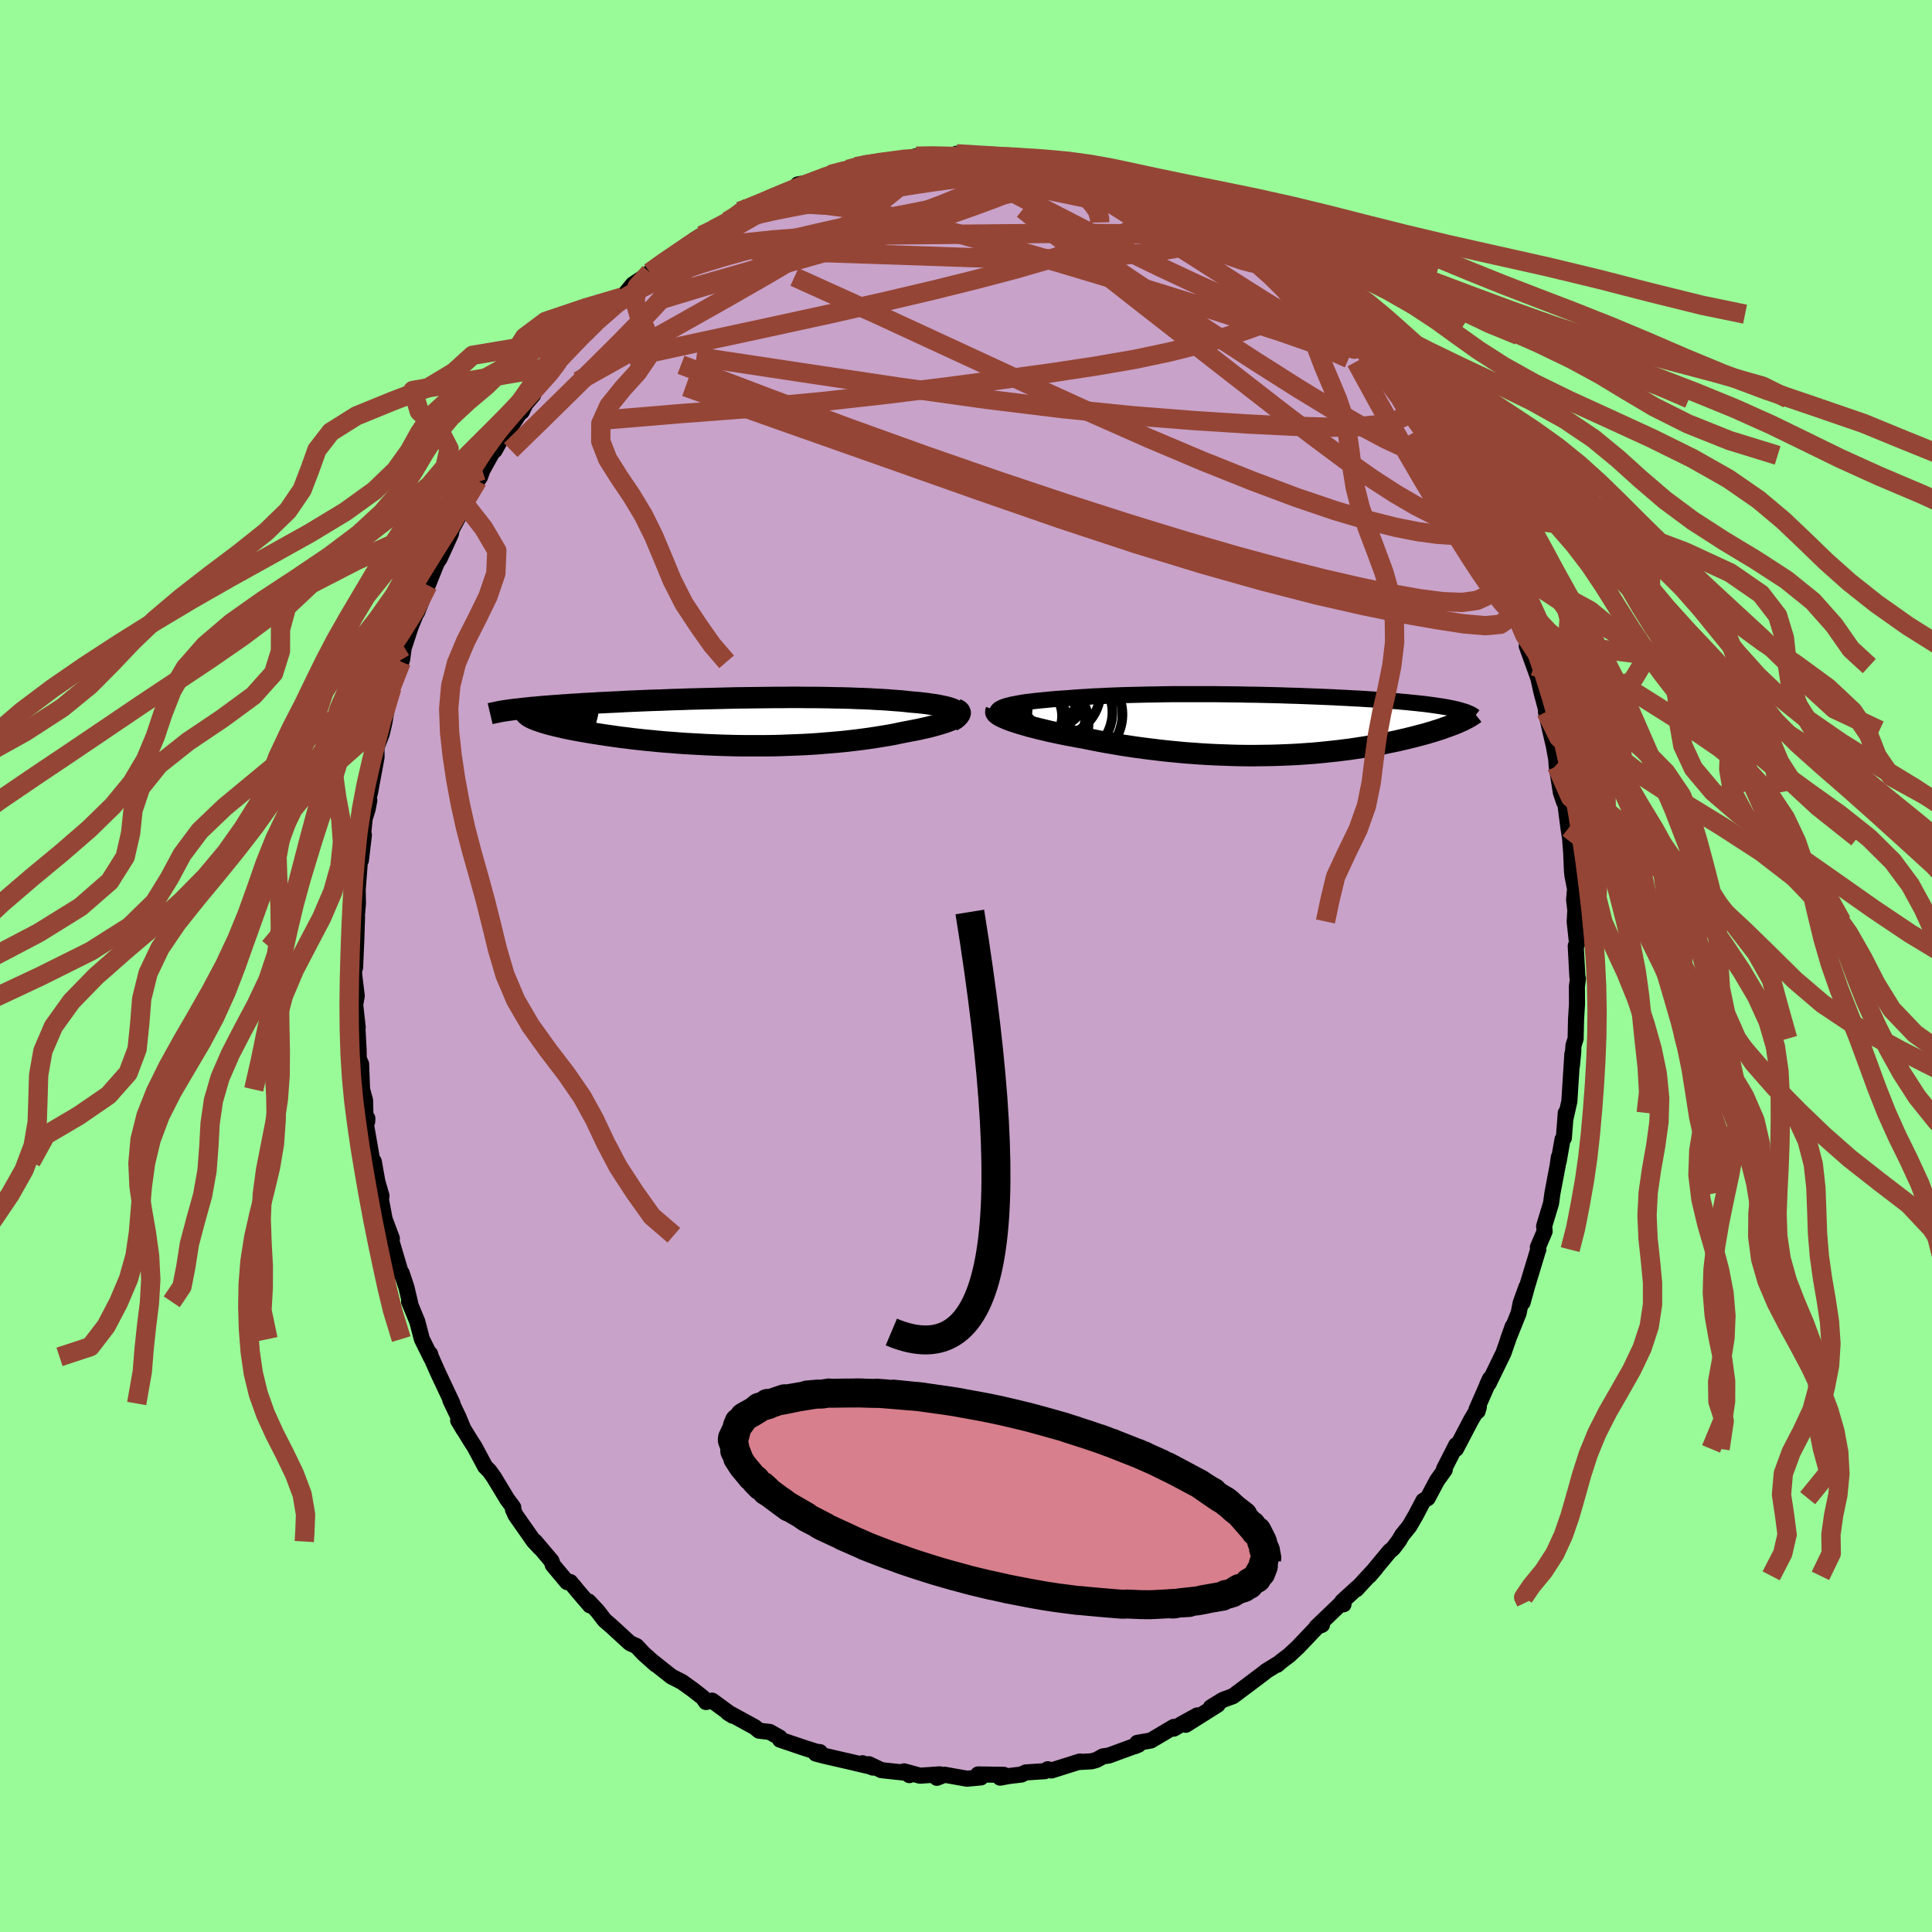 <svg xmlns="http://www.w3.org/2000/svg" width="500" height="500" viewBox="-100 -100 200 200"><defs><clipPath id="c"><path d="m22.85-1.11-.14-.09-.17-.08-.2-.08-.23-.08-.25-.07-.28-.07-.31-.06-.33-.07-.35-.06-.38-.05-.39-.06-.42-.05-.44-.05-.46-.04-.47-.04-.53-.06-.54-.05-.57-.04-.6-.05-.61-.04-.64-.03-.66-.04-.67-.03-.69-.02-.71-.03-.73-.02-.74-.01-.75-.02-.77-.01-.77-.01h-.79l-.8-.01h-.8l-.81.01h-.81l-.81.01-.82.01-.82.01-.82.01-.82.01-.82.02-.81.02-.81.02-.81.02-.79.02-.79.02-.79.03-.77.02-.76.03-.75.03-.74.02-.73.03-.71.03-.7.03-.68.03-.67.04-.66.03-.64.03-.62.03-.6.04-.59.03-.57.03-.56.04-.54.03-.52.04-.5.03-.49.04-.48.03-.46.04-.44.03-.43.04-.41.04-.4.03-.39.04-.36.04-.36.04-.33.04-.33.03-.3.04 2.56 1.1.21.07.23.08.25.08.27.08.28.08.3.08.32.08.34.08.36.08.37.09.39.08.4.08.43.08.44.08.45.08.48.08.5.08.51.08.53.08.55.08.56.08.59.08.6.07.61.08.63.07.65.07.66.06.67.07.69.06.7.05.71.06.72.05.73.04.74.04.74.04.75.03.76.03.77.02.76.02.77.01h2.32l.77-.01.77-.02.77-.03.76-.03.76-.03.75-.04.75-.05.73-.06.73-.06.71-.06.71-.07.69-.08.68-.08.67-.09.65-.09.64-.1.62-.1.6-.1.59-.11.56-.12.55-.11.48-.09.47-.09.45-.09.43-.1.42-.09.39-.1.38-.1.35-.1.33-.1.31-.1.29-.1.26-.1.24-.1.21-.1.18-.1"/></clipPath><clipPath id="b"><path d="m-27.62-1.9.24-.08.28-.07.3-.08.34-.06.36-.07.39-.07.42-.06.45-.05.46-.06.49-.05.52-.05.53-.05.55-.05.58-.04.59-.04.65-.05.68-.05.7-.04.73-.05.74-.03.77-.04.78-.03.8-.03.82-.02.83-.02.84-.02.85-.01.86-.02.87-.01h4.38l.88.01.87.01.87.01.86.02.85.01.85.02.84.02.82.02.81.03.8.02.79.03.77.03.76.03.74.03.72.03.7.04.69.03.67.04.65.03.63.04.61.04.59.04.57.04.56.04.53.04.51.04.5.05.47.04.46.05.44.04.43.05.4.04.39.05.38.05.35.05.35.05.32.05.31.05.3.05.28.06.27.05.25.06.23.05.23.06.21.06-.17 1.17-.22.1-.24.1-.24.09-.26.1-.27.1-.29.1-.29.11-.31.1-.32.1-.34.11-.35.1-.36.11-.38.1-.38.1-.41.11-.41.1-.44.11-.44.1-.47.11-.47.1-.5.1-.51.11-.53.1-.54.09-.56.1-.57.09-.59.09-.6.09-.62.08-.64.08-.65.07-.66.07-.68.07-.69.06-.71.05-.72.05-.73.04-.74.03-.75.03-.76.02-.78.01-.78.01h-.79l-.8-.01-.8-.02-.81-.03-.82-.03-.82-.04-.82-.05-.83-.06-.82-.06-.83-.08-.83-.08-.82-.09-.82-.1-.82-.1-.81-.11-.81-.12-.79-.12-.79-.14-.78-.13-.76-.14-.76-.15-.73-.15-.63-.11-.62-.12-.6-.11-.59-.12-.57-.12-.56-.12-.54-.13-.51-.12-.5-.13-.48-.12-.45-.13-.43-.12-.41-.13-.37-.12-.35-.12"/></clipPath><filter id="a"><feTurbulence baseFrequency=".05" numOctaves="3" result="noise" type="noise"/><feDisplacementMap in="SourceGraphic" in2="noise" scale="2"/></filter></defs><rect width="100%" height="100%" x="-100" y="-100" fill="#98FB98"/><path fill="#C8A2C8" stroke="#000" stroke-linejoin="round" stroke-width="1.667" d="m63.29 1.12.06.18-.11.83.01 1.81-.1 1.64-.04 1.94-.22.7-.17 2.13.15-1.57-.1.35-.31 4.88-.38 1.69.01-.49-.2 2.59-.14.16-.4 2.27.02-.43-.12.86-.54 2.84-.15 1.08-.71 2.34.05.55-.7 1.64.05.25-.06.14-1.1 3.63-.47 1.7.39-1.59-.59 1.64-.21 1.05-1.09 2.71.47-1.32-.95 2.74-1.54 3.16-.16.16.31-.66-1.4 3.19.11.18.13-.45-.82 1.39-1.55 2.96.03-.4-1.27 2.49.08.07-.79 1.1-.98 1.84-.44.26-.8 1.52-.65 1.12-.75.93-.33.56-.61.81-.35.29-2.12 2.55.69-.8-2.02 2.19.12-.18-1.58 1.44.13.3-.13-.21-2.67 2.56.57-.23-.17-.13-2.29 2.41-.93.87-.82.62-.43.37-.02-.04-1.09.67-.39.31-2.58 1.94-.5.37-1.04.38-1.24.77.7-.27-3.3 2.08 1.19-.97-1.47.81-.96.56v-.18l-2.38 1.41-1.4.24-.22.34.36-.16-3.08 1.13-.62.09-.64.36-.52.15-1.26.07.04-.05-2.95.93-.38-.13-.29.2-1.98.13-.46.22-1.25.15-.95.17.38-.29-2.66-.04.29.31-1.45.13-2.3-.41-.81.32.3-.36-2.04.14-1.65-.45.55.39.05-.2-2.94-.31-1.3-.62.4.35-1.06-.45.59.29-1.86-.44-2.74-.63-.83-.22.43-.15-.37-.04-1.43-.46-2.33-.79-.04-.22-1.03-.58-1.1-.13-.45-.37-2.74-1.5h-.05l.51.32-2.13-1.56-.64.14-.32-.46-1.01-.79-1.14-.82-1.11-.57-1.89-1.5.28.26-1.26-1.12-.74-.79-.61-.27-.11-.07-1.84-1.69-.74-.64-.74-.96-.92-.98.15.4-1.12-1.3-.93-1.12-.32.01-1.48-1.77-.14-.42-1.7-2.01.5.64-.65-.7-1.87-2.67-.27-.6.03-.21-.63-.85-1.38-2.28-.45-.63-.45-.46-1.11-2.08-.25-.37-1.43-2.32.57.95-.55-1.32-.84-1.76.23.37-1.48-3.14-.75-1.69-.09-.31.13.45-.98-1.98-.47-1.8-.85-2.06.13.22-.4-1.69-.5-1.51-.05.11-.92-3.11-.38-.91.34.35-.75-2-.38-2.01.05-.41-.42-1.45-.37-2.09-.2-.32-.64-3.66.17-.51-.02.35-.17-.15-.05-2.06-.31-1.13-.1-2.63-.24-.55-.02-.99-.15-2.77.06.52-.26-2.35.16-.92-.27-2.2.02-2.83.08 2.09.12-2.81.08-2.37-.04.14.13-1.57-.02-1.48.22-2.85.11-.16.31-2.62-.12.33.2-2.02.31-.99.17-.9-.2.24.28-1.08.67-3.63-.01-1 .55-1.43.13-.54.15-.67.49-2.8.27-.73.45-1.73.53-.97.09-.25.2-1.49v.19l.69-2.1.79-1.94-.13.46 1.1-2.8 1.11-2.76-.62 1.04.74-1.04 1.17-2.56.08-.46.9-1.66.45-.96-.5.57 1.82-3.01.26-.36.24-.69 1.64-2.96-.37.9.82-1.46.05.19 2.27-3.43-.33.69-.09-.25 1.28-1.5.11-.44 2.29-2.55-.97 1.18 1.17-1.68.48-.58.89-1.06.91-.83.73-.51 1.06-1.44.09.03 1.59-1.3-.31.14 1.22-1.09 1.06-1.3 1.28-.85.47-.39 2.53-1.86-.78.66 1.74-1.12-.09-.12 1.3-.98.67-.41 1.19-.6 1.49-.87 1-.49.36-.5-.1-.03.61-.4 1.02-.13 2.23-.9 1.66-.83.67-.41-.17-.12 2.32-.4 1.48-.49-.28.04.33-.03 2.51-.58-1.17-.1.82-.28 2.7-.42 1.2.02h.28l2.05-.68.58-.01.66-.12 1.72.24 1.37-.02-.15-.34.6.25 2.58.03.16.11.98-.25 1.26.45 1.72.11.18-.16 1.69.12-.44.22.87.01.51-.01 1.19.32 2.4.45.76.55.58.17.8.28.05-.05 1.03.32 1.66.79 1.68.54-.62-.12 3.22 1.02.15.21.06.02 1.39.65 1.45 1.16.04-.43.09.35 1.54.95 2.17 1.33-1.25-.89 2.47 1.59-.1-.16 1.93 1.6-.42-.25 1.84 1.17.27.37 1.37 1.16.91.6 1.41 1.62 1.25 1.15-.76-.75.64.51 1.52 2.13.01-.44 1.24 1.3 1.11 1.4 1.7 2.42-1.41-1.99 1.48 1.64.25.55.77 1.24 1.18 1.52.92 1.31-.58-.89 1.53 2.41.99 1.14-.02.37 1.18 1.41-.64-.58 1.84 3.1.31.36 1.09 1.97-.43-.28 1.54 2.85-.62-1.05 1.73 3.68-.85-1.54.76 1.38 1.15 3.24-.36-.94 1.23 2.88.38 1.2.67 1.43.49 1.66-.44-1.03.75 2.07.45 1.25.3 1.36.65 2.46-.16-.32.43 1.89.39 1.67.33 1.83-.14-1.36.1 1.6.43 2.71.33.98-.01-.9.47 3.61.16 1 .12 1.54.08 1.9.05.46.27 1.39-.1 1.11.13 1.1-.07 1.16.25 2.32-.14.21.17 3.2.06.18" filter="url(#a)"/><path fill="#fff" d="m-27.62-1.9.24-.08.28-.07.3-.08.34-.06.36-.07.39-.07.42-.06.45-.05.46-.06.49-.05.52-.05.53-.05.55-.05.58-.04.59-.04.65-.05.68-.05.7-.04.73-.05.74-.03.77-.04.78-.03.8-.03.82-.02.83-.02.84-.02.85-.01.86-.02.87-.01h4.38l.88.01.87.01.87.01.86.02.85.01.85.02.84.02.82.02.81.03.8.02.79.03.77.03.76.03.74.03.72.03.7.04.69.03.67.04.65.03.63.04.61.04.59.04.57.04.56.04.53.04.51.04.5.05.47.04.46.05.44.04.43.05.4.04.39.05.38.05.35.05.35.05.32.05.31.05.3.05.28.06.27.05.25.06.23.05.23.06.21.06-.17 1.17-.22.1-.24.1-.24.09-.26.1-.27.1-.29.1-.29.11-.31.1-.32.1-.34.11-.35.1-.36.11-.38.1-.38.1-.41.11-.41.1-.44.11-.44.1-.47.11-.47.1-.5.1-.51.11-.53.1-.54.09-.56.1-.57.09-.59.09-.6.09-.62.08-.64.08-.65.07-.66.07-.68.07-.69.06-.71.05-.72.05-.73.04-.74.03-.75.03-.76.02-.78.01-.78.01h-.79l-.8-.01-.8-.02-.81-.03-.82-.03-.82-.04-.82-.05-.83-.06-.82-.06-.83-.08-.83-.08-.82-.09-.82-.1-.82-.1-.81-.11-.81-.12-.79-.12-.79-.14-.78-.13-.76-.14-.76-.15-.73-.15-.63-.11-.62-.12-.6-.11-.59-.12-.57-.12-.56-.12-.54-.13-.51-.12-.5-.13-.48-.12-.45-.13-.43-.12-.41-.13-.37-.12-.35-.12" filter="url(#a)" transform="translate(31.58 -24.94)"/><path fill="#fff" d="m22.85-1.11-.14-.09-.17-.08-.2-.08-.23-.08-.25-.07-.28-.07-.31-.06-.33-.07-.35-.06-.38-.05-.39-.06-.42-.05-.44-.05-.46-.04-.47-.04-.53-.06-.54-.05-.57-.04-.6-.05-.61-.04-.64-.03-.66-.04-.67-.03-.69-.02-.71-.03-.73-.02-.74-.01-.75-.02-.77-.01-.77-.01h-.79l-.8-.01h-.8l-.81.01h-.81l-.81.01-.82.01-.82.01-.82.01-.82.01-.82.02-.81.02-.81.02-.81.02-.79.02-.79.02-.79.03-.77.02-.76.03-.75.03-.74.02-.73.03-.71.03-.7.03-.68.03-.67.04-.66.03-.64.03-.62.03-.6.04-.59.03-.57.03-.56.04-.54.03-.52.04-.5.03-.49.04-.48.03-.46.04-.44.03-.43.04-.41.04-.4.03-.39.04-.36.04-.36.04-.33.04-.33.03-.3.04 2.56 1.1.21.07.23.08.25.08.27.08.28.08.3.08.32.08.34.08.36.08.37.09.39.08.4.08.43.08.44.08.45.08.48.08.5.08.51.08.53.08.55.08.56.08.59.08.6.07.61.08.63.07.65.07.66.06.67.07.69.06.7.05.71.06.72.05.73.04.74.04.74.04.75.03.76.03.77.02.76.02.77.01h2.32l.77-.01.77-.02.77-.03.76-.03.76-.03.75-.04.75-.05.73-.06.73-.06.71-.06.71-.07.69-.08.68-.08.67-.09.65-.09.64-.1.62-.1.6-.1.59-.11.56-.12.55-.11.48-.09.47-.09.45-.09.43-.1.42-.09.39-.1.38-.1.35-.1.33-.1.31-.1.29-.1.26-.1.24-.1.21-.1.18-.1" filter="url(#a)" transform="translate(-23.83 -25.28)"/><g fill="none" stroke="#000" transform="translate(31.58 -24.94)"><path stroke-linejoin="round" stroke-width="1.667" d="m-28-.97-.15-.1-.1-.1-.06-.1-.02-.1.02-.1.07-.09.1-.09.14-.08.17-.09.21-.08.24-.08.28-.07.3-.08.34-.06.36-.07.39-.07.42-.06.45-.05.46-.06.49-.05.52-.05.53-.05.55-.05.58-.04.59-.04.65-.05.68-.05.7-.04.73-.05.74-.03.77-.04.78-.03.8-.03.82-.02.83-.02.84-.02.85-.01.86-.02.87-.01h4.38l.88.01.87.01.87.01.86.02.85.01.85.02.84.02.82.02.81.03.8.02.79.03.77.03.76.03.74.03.72.03.7.04.69.03.67.04.65.03.63.04.61.04.59.04.57.04.56.04.53.04.51.04.5.05.47.04.46.05.44.04.43.05.4.04.39.05.38.05.35.05.35.05.32.05.31.05.3.05.28.06.27.05.25.06.23.05.23.06.21.06.19.06.18.05.17.06.15.07.15.06.13.06.11.06.11.07.09.06.09.07" filter="url(#a)"/><path stroke-linejoin="round" stroke-width="2.222" d="m-28.46-1.49-.03.08v.09l.06.09.1.09.13.1.18.11.22.11.25.11.28.12.32.12.35.12.37.12.41.13.43.12.45.13.48.12.5.13.51.12.54.13.56.12.57.12.59.12.6.11.62.12.63.11.73.15.76.15.76.14.78.13.79.14.79.12.81.12.81.11.82.1.82.1.82.09.83.08.83.08.82.06.83.06.82.05.82.04.82.03.81.03.8.02.8.01h.79l.78-.01.78-.01.76-.02.75-.03.74-.03.73-.04.72-.05.71-.05.69-.06.68-.07.66-.07.65-.07.64-.08.62-.08.6-.09.59-.09.57-.09.56-.1.54-.09.53-.1.51-.11.5-.1.47-.1.47-.11.44-.1.44-.11.41-.1.41-.11.38-.1.38-.1.36-.11.35-.1.34-.11.32-.1.31-.1.29-.11.29-.1.27-.1.26-.1.24-.09.24-.1.22-.1.2-.09.2-.09.19-.1.17-.09.16-.08.15-.09.14-.09.13-.08.12-.08.1-.08" filter="url(#a)"/><circle cx="-20.306" cy="-1.103" r="4.92" clip-path="url(#b)" filter="url(#a)"/><circle cx="-24.091" cy="-2.798" r="3.914" clip-path="url(#b)" filter="url(#a)"/><circle cx="-22.416" cy="-3.513" r="4.766" clip-path="url(#b)" filter="url(#a)"/><circle cx="-23.951" cy=".142" r="3.136" clip-path="url(#b)" filter="url(#a)"/><circle cx="-22.571" cy="-.838" r="3.344" clip-path="url(#b)" filter="url(#a)"/><circle cx="-23.721" cy="-.163" r="4.824" clip-path="url(#b)" filter="url(#a)"/><circle cx="-21.146" cy="-1.338" r="4.724" clip-path="url(#b)" filter="url(#a)"/><circle cx="-23.146" cy="-.443" r="4.116" clip-path="url(#b)" filter="url(#a)"/><circle cx="-25.001" cy="-.948" r="3.366" clip-path="url(#b)" filter="url(#a)"/><circle cx="-22.636" cy="-3.203" r="3.46" clip-path="url(#b)" filter="url(#a)"/></g><g fill="none" stroke="#000" transform="translate(-23.83 -25.28)"><path stroke-linejoin="round" stroke-width="2.222" d="m22.35-.08.22-.12.18-.11.14-.12.1-.1.06-.11.03-.1-.01-.1-.04-.09-.08-.1-.1-.08-.14-.09-.17-.08-.2-.08-.23-.08-.25-.07-.28-.07-.31-.06-.33-.07-.35-.06-.38-.05-.39-.06-.42-.05-.44-.05-.46-.04-.47-.04-.53-.06-.54-.05-.57-.04-.6-.05-.61-.04-.64-.03-.66-.04-.67-.03-.69-.02-.71-.03-.73-.02-.74-.01-.75-.02-.77-.01-.77-.01h-.79l-.8-.01h-.8l-.81.01h-.81l-.81.01-.82.01-.82.01-.82.01-.82.01-.82.02-.81.02-.81.02-.81.02-.79.02-.79.02-.79.03-.77.02-.76.03-.75.03-.74.02-.73.03-.71.03-.7.03-.68.03-.67.04-.66.03-.64.03-.62.03-.6.04-.59.03-.57.03-.56.04-.54.03-.52.04-.5.03-.49.04-.48.03-.46.04-.44.03-.43.04-.41.04-.4.03-.39.04-.36.04-.36.04-.33.04-.33.03-.3.04-.29.04-.28.04-.26.04-.25.04-.23.04-.22.05-.2.04-.19.04-.18.04-.17.04" filter="url(#a)"/><path stroke-linejoin="round" stroke-width="2.222" d="m22.78-1.33.17.08.13.08.08.08.05.09.02.09-.03.1-.05.09-.09.1-.12.1-.15.1-.18.1-.21.1-.24.1-.26.1-.29.1-.31.1-.33.1-.35.1-.38.1-.39.1-.42.09-.43.1-.45.09-.47.09-.48.09-.55.11-.56.12-.59.11-.6.1-.62.1-.64.1-.65.09-.67.09-.68.08-.69.08-.71.07-.71.06-.73.06-.73.06-.75.05-.75.04-.76.03-.76.03-.77.03-.77.02-.77.01H.82l-.77-.01-.76-.02-.77-.02-.76-.03-.75-.03-.74-.04-.74-.04-.73-.04-.72-.05-.71-.06-.7-.05-.69-.06-.67-.07-.66-.06-.65-.07-.63-.07-.61-.08-.6-.07-.59-.08-.56-.08-.55-.08-.53-.08-.51-.08-.5-.08-.48-.08-.45-.08-.44-.08-.43-.08-.4-.08-.39-.08-.37-.09-.36-.08-.34-.08-.32-.08-.3-.08-.28-.08-.27-.08-.25-.08-.23-.08-.21-.07-.2-.08-.17-.07-.16-.08-.15-.07-.12-.07-.11-.08-.09-.07-.08-.07-.06-.06-.04-.07" filter="url(#a)"/><circle cx="-22.332" cy="-1.814" r="4.196" clip-path="url(#c)" filter="url(#a)"/><circle cx="-22.132" cy="1.616" r="3.222" clip-path="url(#c)" filter="url(#a)"/><circle cx="-20.997" cy="-1.769" r="4.94" clip-path="url(#c)" filter="url(#a)"/><circle cx="-18.697" cy="-2.389" r="4.01" clip-path="url(#c)" filter="url(#a)"/><circle cx="-18.717" cy=".606" r="3.802" clip-path="url(#c)" filter="url(#a)"/><circle cx="-20.412" cy=".796" r="4.944" clip-path="url(#c)" filter="url(#a)"/><circle cx="-19.327" cy="-1.589" r="4.652" clip-path="url(#c)" filter="url(#a)"/><circle cx="-20.012" cy="-2.569" r="3.048" clip-path="url(#c)" filter="url(#a)"/><circle cx="-19.642" cy="-2.369" r="3.372" clip-path="url(#c)" filter="url(#a)"/><circle cx="-21.752" cy="1.036" r="4.45" clip-path="url(#c)" filter="url(#a)"/></g><g fill="none" stroke="#954535" stroke-linejoin="round" stroke-width="2"><path d="m8.62-83.19.9.19 1.53.51 1.76.7 1.77.8 1.71.83 1.71.87 1.77.9 1.86.97 1.94.99 1.91.97 1.78.89 1.53.72 1.23.55.9.38.56.22m-61.68-.96.15.15 1.13-.28 1.64-.37 2.08-.38 2.47-.34 2.78-.29 3.02-.23 3.18-.15 3.31-.09 3.43-.05 3.6-.03 3.79-.04 3.95-.04 4.03-.03 4.02-.01 3.95.04 3.88.08 3.92.2" filter="url(#a)"/><path d="m-7.49-83.15.65-.13.78-.13.57.05.32.23.05.39-.25.53-.59.68-.91.84-1.26 1.02-1.62 1.21-2.03 1.42-2.47 1.62-2.93 1.83-3.45 2.04-4.01 2.3-4.61 2.6-5.2 2.92-5.68 3.18m58.79-19.4 1.99.67.81.35.35.26.07.22-.22.14-.58.06-.95-.04-1.34-.14-1.78-.24-2.3-.4-2.89-.55-3.54-.73-4.23-.88-5.03-.99m34.22 10.59.45.58.49.81.24.87-.19.82-.66.72-1.11.65-1.51.65-1.87.68-2.25.74-2.65.77-3.12.78-3.6.76-4.12.71-4.63.7-5.12.7-5.63.74-6.16.77-6.69.75-7.21.68-7.71.59-8.37.7m90.55 9.58.92 1.75.51 1.1.4.94.36.89.34.85.31.8.24.67.14.47v.2l-.16-.15-.34-.53-.55-.91-.74-1.29-.94-1.67-1.15-2.07-1.38-2.53-1.67-3.12-2.05-3.87" filter="url(#a)"/><path d="m31.4-72.8 1.34.93 1.06.85 1.02.89.99.9.87.81.7.68.53.54.39.41.26.3.11.19-.06.02-.3-.17-.57-.43-.88-.71-1.2-1.02-1.5-1.29-1.82-1.54-2.03-1.73m-63.04 1.37 1.5-1.07.76-.51.62-.42.61-.41.6-.37.57-.32.48-.21.34-.09.15.06-.05.24-.21.4-.35.57-.49.72-.63.9-.83 1.07-1.07 1.29-1.37 1.53-1.69 1.8-2.01 2.06-2.34 2.33-2.67 2.63-3.01 2.96-3.31 3.23M55.02-41.4l-.28-.43.29.77.4 1.07.39 1.03.3.89.19.67.05.39-.12.08-.28-.21-.43-.47-.58-.73-.73-.99-.92-1.32-1.12-1.71-1.37-2.17-1.64-2.67-1.92-3.2-2.15-3.69-2.35-4.13-2.37-4.34m-54.26-19.2.83-.17 1.02-.26 1.09-.25 1.28-.22 1.47-.19 1.54-.17 1.53-.16 1.46-.14 1.36-.11 1.25-.09 1.14-.06 1.02-.04.89-.02.75-.01h.57l.35-.01.08-.01-.22-.02-.54-.03-.92-.05-1.4-.1" filter="url(#a)"/><path d="m-36.45-68.31.33-.29 1.13-.76 1.56-.9 1.82-.87 1.99-.82 2.1-.73 2.19-.67 2.28-.64 2.38-.61 2.51-.62 2.61-.61 2.7-.61 2.72-.59 2.71-.56 2.65-.52 2.58-.5 2.52-.48 2.46-.5 2.4-.53 2.31-.52 2.22-.47 2.2-.33m43.8 42.18.64 2.07-.17 1.21-.88.61-1.56.14-2.2-.19-2.81-.43-3.45-.61-4.13-.84-4.84-1.1-5.56-1.43-6.28-1.77-7.02-2.15-7.75-2.56-8.5-2.95-9.28-3.28-10.07-3.55-10.9-3.86" filter="url(#a)"/><path d="m6.32-83.38.46-.05.43.09.24.15.15.21.1.28.01.37-.21.44-.51.51-.9.55-1.27.61-1.62.66-1.96.73-2.29.81-2.68.89-3.13.98-3.67 1.1-4.24 1.22-4.82 1.36-5.36 1.5-5.73 1.53m82.39 20.87.58 1.26.18.77-.04.55-.28.32-.55.07-.83-.17-1.11-.39-1.41-.63-1.72-.88-2.04-1.19-2.4-1.55-2.8-1.97-3.24-2.41-3.74-2.85-4.22-3.28-4.72-3.68-5.23-4.08-5.79-4.55-6.46-5.11" filter="url(#a)"/><path d="m2.36-83.69.97-.03.92.15.66.17.32.19-.01.24-.32.3-.56.4-.78.5-1.01.61-1.31.7-1.69.8-2.14.88-2.64.98-3.15 1.11-3.64 1.27-4.12 1.43-4.61 1.59-5.1 1.67-5.63 1.71" filter="url(#a)"/><path d="m-26.17-76.23 1.37-.71 1.34-.55 1.41-.46 1.67-.43 2.05-.46 2.42-.53 2.65-.59 2.71-.63 2.65-.6 2.57-.54 2.51-.47 2.48-.4 2.36-.34 2.14-.28" filter="url(#a)"/><path d="m-24.68-77.1.73-.45.5-.36.55-.33.73-.35.88-.37.92-.39.84-.34.67-.26.46-.14.21.01-.07.15-.38.31-.69.45-.99.59-1.25.72-1.51.87-1.81 1.03-2.21 1.24-2.83 1.56" filter="url(#a)"/><path d="m-29.24-74.12.42-.37 1.01-.59 1.32-.65 1.48-.66 1.53-.65 1.51-.62 1.51-.56 1.55-.54 1.63-.53 1.74-.53 1.77-.55 1.74-.54 1.63-.51 1.47-.47 1.29-.4 1.09-.35.9-.29.7-.25.49-.2.21-.19-.12-.17m42.7 16.77.97 1.27.58.69.41.59.15.43-.24.14-.64-.19-1.03-.47-1.37-.7-1.72-.92-2.1-1.2-2.56-1.56-3.13-1.98-3.79-2.43-4.53-2.88-5.18-3.32" filter="url(#a)"/><path d="m35.79-69.5 1.11 1.24.59.65.3.41.22.39.18.41.1.4-.05.34-.27.21-.53.05-.79-.13-1.06-.29-1.29-.43-1.55-.56-1.83-.72-2.16-.89-2.53-1.1-2.9-1.32-3.31-1.55-3.7-1.8-4.11-2.05-4.43-2.28-4.69-2.47m-26.51 2.87.96-.29 1.63-.24 2-.18 2.16-.05 2.27.13 2.39.31 2.53.47 2.65.59 2.77.69 2.89.78 3.01.85 3.16.91 3.31.96 3.44 1.02 3.53 1.06 3.57 1.1 3.55 1.1 3.51 1.11 3.44 1.1 3.39 1.1 3.37 1.18 3.51 1.53" filter="url(#a)"/><path d="m21.88-78.93.28.25.69.47.96.66 1.06.75 1.12.81 1.18.87 1.22.92 1.26.96 1.26.96 1.23.95 1.18.93 1.12.89 1.06.84.98.79.89.73.8.66.64.52.44.35.2.11-.07-.12-.27-.32-.41-.45-.36-.41m9.71 12.44.54.77.04.4-.32.18-.64.01-.98-.19-1.4-.49-1.89-.88-2.44-1.3-3.03-1.76-3.65-2.23-4.29-2.72-4.95-3.22-5.64-3.72-6.32-4.22-6.88-4.78m33.66 13.24 1.18 1.35 1.06 1.35.86 1.12.72.95.69.93.72.98.71.99.67.93.59.82.46.63.3.43.14.19-.07-.09-.3-.4-.55-.77-.84-1.18-1.07-1.6" filter="url(#a)"/><path d="m19.28-79.83.3.2.65.43.27.46-.13.48-.51.54-.88.6-1.27.65-1.66.73-2.08.8-2.5.88-2.95.94-3.43.99-3.95 1.04-4.5 1.12-5.07 1.19-5.67 1.28-6.29 1.37-6.92 1.49-7.6 1.65m63.68-11.7-.12-.12.8.53.99.72.98.74.92.7.82.64.69.55.51.41.28.25-.03.03-.39-.27-.81-.62-1.25-.98-1.78-1.36M45-58.72l.65 1.16-.25.67-.94.46-1.57.37-2.27.23-3.02.06-3.83-.11-4.65-.23-5.47-.35-6.31-.5-7.19-.72-8.09-.99-9.02-1.26-9.97-1.49-10.97-1.66" filter="url(#a)"/><path d="m52.8-46.6-.07.41-.06.7-.39.53-.77.29-1.17.08-1.54-.1-1.96-.26-2.38-.47-2.86-.72-3.39-1-3.95-1.34-4.54-1.7-5.11-2.04-5.65-2.39-6.13-2.71-6.63-3.02-7.22-3.34-7.94-3.67-8.8-3.98m41.24-6.72.88.64.38.33.29.36.22.42.06.42-.19.38-.47.34-.77.33-1.09.31-1.43.29-1.79.28-2.16.26-2.54.23-2.93.17-3.33.09-3.78-.02-4.28-.11-4.84-.17-5.4-.18-5.97-.2-6.51-.22m-8.81 1.1 1.21-.82.92-.66.99-.66 1.1-.66 1.13-.66 1.09-.63.98-.56.86-.49.76-.42.7-.36.63-.3.54-.25.38-.16.18-.07-.04.05-.26.16-.49.3-.78.46-1.17.64-1.61.83-2 .98m80.03 33.34.59 1.57.14 1.31-.27.98-.66.74-1.07.49-1.51.21-1.98-.07-2.43-.31-2.88-.51-3.32-.69-3.78-.87-4.27-1.08-4.79-1.3-5.32-1.55-5.87-1.8-6.42-2.06-6.96-2.33-7.46-2.59-7.95-2.86-8.45-3.15-9.01-3.43" filter="url(#a)"/><path d="m28.77-74.69-.19-.17.59.38.63.48.47.42.3.34.11.27-.08.18-.33.07-.65-.07-1.04-.28-1.48-.51-1.92-.76-2.31-.98-2.64-1.19-3.01-1.38-3.48-1.6-4.1-1.84" filter="url(#a)"/><path d="m25.06-76.97 1.48.91 1.19.74 1.01.64.98.67.98.7.94.7.87.66.77.58.63.5.45.37.25.22-.01.03-.32-.21-.66-.48-1-.76-1.32-.99-1.52-1.15m-57.14-1.79 1.31-.63 1.47-.61 1.46-.51 1.51-.42 1.69-.38 1.95-.39 2.22-.42 2.4-.46 2.48-.47 2.48-.46 2.42-.41 2.38-.36 2.3-.31 2.18-.28 2-.29 1.73-.32 1.41-.36 1.2-.31" filter="url(#a)"/><path d="m6.5-83.54.89.15.17.19-.09.26-.25.37-.48.51-.85.64-1.37.73-1.96.82-2.59.91-3.22 1.04-3.85 1.21-4.51 1.43-5.22 1.64-5.99 1.83-6.65 1.9" filter="url(#a)"/><path d="m-.98-84.08 3 .18 2.47.16 2.2.2 2.34.25 2.61.33 2.73.42 2.68.5 2.58.59 2.64.66 2.92.72 3.32.79 3.7.86 3.84.92 3.72.98 3.41 1.06 3.07 1.11 2.92 1.19 3.01 1.25 3.28 1.32 3.62 1.4 3.83 1.47 3.88 1.54 3.82 1.6 3.79 1.64 3.99 1.65 4.44 1.67 4.97 1.69 5.11 1.76 4.26 1.75 3.86 1.56" filter="url(#a)"/><path d="m-2.2-83.72 1.86-.15 2.17.03 2.18.13 2.25.19 2.43.26 2.61.34 2.63.42 2.45.51 2.16.58 1.91.67 1.82.73 1.93.8 2.15.86 2.41.93 2.62 1 2.77 1.07 2.88 1.13 3.01 1.21 3.17 1.27 3.38 1.34 3.6 1.41 3.82 1.48 4.04 1.54 4.22 1.6 4.38 1.63 4.45 1.66 4.37 1.68 4.13 1.69 3.79 1.7 3.53 1.72 3.58 1.75 3.99 1.81 4.48 1.9 4.28 1.96 2.9 1.95 1.51 1.98" filter="url(#a)"/><path d="m-2.2-83.72 1.9-.15 2.62.03 2.86.12 2.82.18 2.61.24 2.32.32 2.16.39 2.25.48 2.61.56 3.09.64 3.49.7 3.69.76 3.67.82 3.62.88 3.73.95 4.06 1.02 4.58 1.09 5.07 1.14 5.32 1.19 5.26 1.27 5.2 1.34 5.45 1.35 4.47.92" filter="url(#a)"/><path d="m-5.16-83.83 1.61-.03 1.83.04 1.87.07 1.92.09 1.96.13 2 .17 2.08.24 2.2.32 2.32.4 2.39.49 2.38.56 2.31.64 2.21.69 2.14.74 2.14.79 2.2.83 2.3.87 2.43.94 2.6 1.03 2.85 1.15 3.14 1.32 3.34 1.52 3.34 1.81 3.38 2.29m10.59 52.46 3.08 2.42-.01 2.37-.12 2.42.62 2.51 1.16 2.61L68.34.72l1.08 2.66.88 2.63.73 2.58.53 2.55.25 2.52-.07 2.48-.34 2.47-.43 2.43-.35 2.41-.12 2.37.1 2.35.25 2.31.22 2.29v2.27l-.34 2.25-.73 2.24-1.06 2.23-1.25 2.21-1.26 2.19-1.11 2.18-.89 2.17-.7 2.17-.6 2.15-.6 2.09-.69 2-.88 1.91-1.15 1.78-1.28 1.56-.8 1.18.25.52" filter="url(#a)"/><path d="m-11.39-82.75 2.48-.43 2.51-.33 2.29-.17 2.12-.05 2.07.02 2.09.08 2.17.12 2.24.18 2.29.25 2.29.32 2.25.4 2.17.49 2.13.56 2.13.63 2.22.69 2.4.75 2.57.79 2.68.84 2.69.9 2.59.97 2.48 1.07 2.5 1.18 2.68 1.32 2.94 1.45 3.08 1.52 2.95 1.46 2.6 1.24 2.98 1.22" filter="url(#a)"/><path d="m-12.21-82.47 1.86-.48 2.46-.32 2.47-.24 2.41-.16 2.4-.07H1.8l2.38.08 2.31.15 2.26.22 2.27.3 2.37.37 2.52.45 2.64.53 2.7.6 2.72.68 2.7.74 2.7.79 2.75.86 2.9.92 3.16 1 3.42 1.1 3.48 1.17 3.91 1.23" filter="url(#a)"/><path d="m-13.88-81.76 1.6-.51 1.52-.45 1.99-.38 2.19-.29 2.18-.19 2.12-.09h2.11l2.1.05 2.14.11 2.16.17 2.19.22 2.21.3 2.22.38 2.22.47 2.25.54 2.33.62 2.46.67 2.62.73 2.73.78 2.8.81 2.84.85 2.97.89 3.15.95 3.01 1.08 1.93 1.25" filter="url(#a)"/><path d="m-13.6-81.8.45-.21 1.18-.41 1.8-.4 2.17-.34 2.31-.26 2.31-.18 2.27-.1 2.23-.01 2.2.06 2.19.13 2.18.21 2.21.27 2.26.35 2.31.43 2.36.51 2.42.59 2.52.67 2.67.72 2.78.78 2.76.81 2.54.78 1.97.43" filter="url(#a)"/><path d="m-13.6-81.8-.17-.21 1.71-.41 2.2-.41 2.23-.34 2.19-.25 2.16-.18 2.15-.09H1l2.1.07 2.08.14 2.06.21 2.05.29 2.08.36 2.12.45 2.18.52 2.26.6 2.35.68 2.48.73 2.61.8 2.76.85 2.91.93 3.09 1 3.17 1.11 2.89 1.17 2.04 1.23" filter="url(#a)"/><path d="m-19.56-79.55 2.03-.94 1.6-.66 1.39-.54 1.47-.48 1.72-.44 1.99-.37 2.16-.3 2.25-.21 2.24-.12 2.22-.04 2.22.03 2.23.09 2.28.14 2.33.2 2.38.27 2.42.35 2.44.43 2.45.52 2.51.6 2.67.66 2.96.74 3.2.8 2.67.77" filter="url(#a)"/><path d="m-21.79-78.65 2.81-1.29 2-.83 1.72-.62 1.63-.51 1.7-.45 1.85-.39 2.03-.33 2.19-.25 2.3-.17 2.34-.09 2.34-.01 2.28.07 2.23.15 2.17.22 2.15.31 2.16.38 2.21.47 2.28.54 2.37.62 2.49.7 2.61.76 2.74.83 2.86.9 2.96.97 3.01 1.03 3.02 1.1 3.01 1.17 2.99 1.24 3.03 1.3 3.1 1.38L54-67.99l3.34 1.55 3.44 1.63 3.54 1.69 3.66 1.64 3.77 1.43 3.1 1.33" filter="url(#a)"/><path d="m-23.42-78.12 2.14-.81 2.3-.93 2.09-.79 1.96-.65 1.94-.53 1.96-.47 1.99-.4 1.99-.34 1.95-.27 1.91-.19 1.85-.12 1.79-.03 1.69.04 1.57.12 1.41.19 1.27.27 1.13.34 1.02.42.96.51.9.59.89.66.89.73.83.78.59.81.23.79.01.43m-46.57 5.17-1.31 1.47-.22 1.57.43 1.48.68 1.4.45 1.4-.25 1.46-1.07 1.57-1.52 1.68-1.43 1.78-.83 1.83-.01 1.84.72 1.85 1.18 1.87 1.31 1.94 1.22 2.03 1.06 2.14.94 2.25.97 2.34 1.21 2.38 1.51 2.29 1.41 2 1.5 1.74m-10.76-37.77-3.73 1.1-4.24 1.43-2.19 1.64-1.09 1.71-1.18 1.67-1.66 1.62-1.9 1.6-1.78 1.65-1.47 1.75-1.23 1.89-1.18 2-1.4 2.1-1.85 2.17-2.42 2.23-3 2.26-3.41 2.3-3.52 2.31-3.27 2.31-2.73 2.33-2.04 2.33-1.37 2.35-.93 2.37-.8 2.39-1 2.39-1.42 2.39-1.96 2.38-2.47 2.41-2.85 2.47-3.08 2.55-3.09 2.65-2.88 2.71-2.46 2.7-1.89 2.64-1.29 2.58-.78 2.64-.46 2.88-1.19 3.14" filter="url(#a)"/><path d="m-36.45-68.31-1.67 1.45-1.73 1.7-1.68 1.75-1.56 1.68-1.45 1.59-1.4 1.53-1.48 1.56-1.66 1.68-1.85 1.84-1.97 1.97-1.96 2.08-1.83 2.15-1.64 2.19-1.49 2.23-1.41 2.29-1.37 2.31-1.36 2.3-1.28 2.25-1.15 2.2-1.07 2.18-1.11 2.3-1.31 2.54-1.36 2.89-1.4 3.66m36.19-50.32-2.75 1.46-3.24 1.72-2.92 1.76-2.91 1.7-2.91 1.6-2.48 1.56-1.76 1.61-1.16 1.72-1.04 1.87-1.43 2-2.18 2.1-3.01 2.17-3.67 2.22-4.05 2.26-4.13 2.29-4.03 2.3-3.85 2.3-3.68 2.3-3.55 2.31-3.38 2.33-3.14 2.36-2.81 2.41-2.41 2.4-2.05 2.37-1.79 2.3-1.78 2.27-2.09 2.34-2.86 2.54-3.85 2.81-4.23 3.12-2.09 3.96" filter="url(#a)"/><path d="m-39.92-65.09-11.16 1.87-1.91 1.74-2.59 1.56-3.8 1.45-3.72 1.52-2.66 1.67-1.43 1.85-.72 2.01-.81 2.11-1.47 2.16-2.26 2.2-2.81 2.24-3.03 2.28-2.97 2.31-2.71 2.29-2.35 2.26-2.12 2.23-2.24 2.26-2.86 2.34-3.83 2.48-4.63 2.58-4.73 2.52-4.16 2.16-4.54 1.74" filter="url(#a)"/><path d="m-39.92-65.09-2.65 1.89-1.5 1.76-1.05 1.57-1.03 1.49-1.18 1.56-1.31 1.72-1.35 1.89-1.31 2.04-1.25 2.13-1.22 2.2-1.21 2.23-1.23 2.28-1.24 2.29-1.22 2.32-1.15 2.31-1.06 2.32-.94 2.32-.85 2.34-.78 2.37-.75 2.39-.74 2.39-.75 2.38-.77 2.38-.79 2.39-.78 2.46-.77 2.56-.72 2.64-.65 2.71-.59 2.7-.56 2.62-.55 2.58-.56 2.63-.59 2.88-.71 3.13" filter="url(#a)"/><path d="m-42.2-62.62-.93 1.23-1.69 1.89-1.81 2-1.67 1.95-1.51 1.87-1.34 1.87-1.23 1.92-1.16 2.01-1.14 2.12-1.16 2.2-1.18 2.27-1.16 2.3-1.14 2.3-1.1 2.31-1.06 2.3-1.02 2.31-.97 2.35-.92 2.39-.84 2.43-.79 2.46-.73 2.47-.69 2.47-.66 2.48-.65 2.5-.66 2.51-.72 2.42-.89 2.08-1.07 1.27" filter="url(#a)"/><path d="m-42.4-62.12-14.86 2.54.67 2.18 2.12 1.99.96 1.88-.42 1.86-1.62 1.93-2.44 2.04-2.81 2.14-2.82 2.23-2.7 2.29-2.69 2.32-2.83 2.32-3.12 2.33-3.37 2.33-3.53 2.35-3.58 2.38-3.58 2.42-3.61 2.44-3.67 2.46-3.66 2.49-3.43 2.49-2.92 2.5-2.17 2.51-1.43 2.52-.98 2.55-.99 2.59-1.39 2.63-1.92 2.66-2.25 2.66-2.21 2.6-1.84 2.48-1.54 2.33-1.96 2.14-3.36 2.04-3.28 2.76M61.15-20.67l1.43 3.23 3.5 2.77L70-12.12l2.15 2.47.31 2.47-.41 2.53-.1 2.59.61 2.63 1.26 2.63 1.66 2.62 1.83 2.59 1.77 2.55 1.51 2.52 1.08 2.49.57 2.46.11 2.44-.17 2.41-.2 2.38-.02 2.34.3 2.32.66 2.29.96 2.26 1.17 2.26 1.23 2.24 1.18 2.23 1.03 2.21.83 2.18.63 2.17.4 2.18.12 2.21-.21 2.19-.44 2.11-.28 2 .03 1.97-1.12 2.31M-50.07-51.31l-4.76 1.52-.94 2.09-.5 2.27-.64 2.33-.95 2.37-1.33 2.37-1.65 2.34-1.79 2.32-1.77 2.33-1.66 2.35-1.53 2.39-1.44 2.43-1.4 2.45-1.39 2.48-1.44 2.49-1.56 2.5-1.78 2.52-2.11 2.52-2.51 2.54-2.85 2.57-3.05 2.59-2.95 2.6-2.54 2.61-1.86 2.59-1.09 2.54-.44 2.5-.07 2.44-.08 2.43-.42 2.44-.94 2.49-1.43 2.54-1.72 2.54-1.77 2.5-1.66 2.4-1.39 2.28-.64 2.29.39 2.97" filter="url(#a)"/><path d="m-50.57-50.26-1.45 2.43-1.42 2.41-1.49 2.36-1.47 2.38-1.43 2.38-1.49 2.34-1.59 2.32-1.58 2.32-1.38 2.34-1.04 2.39-.68 2.42-.44 2.46-.34 2.48-.41 2.49-.54 2.5-.69 2.51-.78 2.52-.76 2.54-.66 2.57-.48 2.59-.28 2.6-.09 2.61.03 2.59.05 2.54-.02 2.49-.18 2.44-.36 2.43-.48 2.44-.49 2.49-.34 2.53-.11 2.54.09 2.5.13 2.4-.01 2.27-.13 2.29.62 2.97" filter="url(#a)"/><path d="m-52.39-47.25-2.53 1.06-3.17 1.95-5.07 2.3-4.63 2.39-2.54 2.38-.63 2.32-.01 2.27-.71 2.27-2.07 2.31-3.21 2.36-3.57 2.4-3.01 2.39-1.9 2.37-.79 2.35-.25 2.38-.56 2.45-1.6 2.54-3.03 2.64-4.32 2.68-5.08 2.67-4.93 2.63-3.89 2.62-2.31 2.66-1.13 2.72-1.26 2.69-2.42 2.26-1.25.96" filter="url(#a)"/><path d="m-51.89-47.82-2.19 2.48-3.37 2.32-2.75 2.34-1.9 2.38-1.4 2.33-1.09 2.29-.88 2.28-.77 2.31-.77 2.36-.88 2.41-1.08 2.45-1.33 2.46-1.57 2.47-1.76 2.48-1.92 2.48-2.02 2.49-2.08 2.51-2.02 2.53-1.75 2.57-1.25 2.62-.66 2.65-.21 2.64-.27 2.58-.93 2.47-2.03 2.3-3.09 2.12-3.41 2.01-1.52 2.75m44.9-68.08 1.95 2.49 1.37 2.33-.1 2.35-.81 2.38-1.14 2.34-1.17 2.3-.96 2.29-.59 2.33-.21 2.37.09 2.41.27 2.46.37 2.47.46 2.48.55 2.49.65 2.49.71 2.51.69 2.52.64 2.55.63 2.58.77 2.61 1.11 2.62 1.52 2.61 1.83 2.55 1.89 2.47 1.64 2.38 1.28 2.33 1.12 2.38 1.32 2.51 1.71 2.63 1.78 2.5 2.28 1.96m-25.48-67.29-1.3 2.61-1.55 2.48-1.52 2.22-1.59 2.19-1.61 2.3-1.53 2.41-1.44 2.45-1.41 2.43-1.4 2.4-1.33 2.39-1.16 2.42-1 2.5-.9 2.58-.95 2.64-1.09 2.66-1.26 2.68-1.42 2.66-1.5 2.64-1.52 2.62-1.43 2.58-1.26 2.55-.99 2.5-.62 2.47-.22 2.44.11 2.41.35 2.41.42 2.41.33 2.4.12 2.42-.14 2.43-.3 2.41-.25 2.34-.19 2.36-.58 3.3m147.04-66.2 1.45 1.33 2.24 2.34 3.02 2.53 2.75 2.51 2.26 2.48 1.96 2.49 1.86 2.54 1.82 2.58L80.3.52l1.55 2.63 1.19 2.61.75 2.59.37 2.55.13 2.53.01 2.49-.04 2.47-.09 2.44-.12 2.41-.09 2.38.08 2.35.34 2.32.64 2.29.88 2.27.95 2.25.83 2.25.49 2.23-.01 2.21-.59 2.18-1.02 2.18-1.13 2.18-.81 2.21-.19 2.19.32 2.12.26 2-.45 1.96-1.2 2.32" filter="url(#a)"/><path d="m-58.17-33.04-2.25 1.35-1.71 1.81-.75 2.24-1.03 2.48-1.66 2.52-1.85 2.45-1.57 2.37-1.13 2.35-.87 2.4-.81 2.48-.89 2.59-.95 2.64-.96 2.68-.95 2.67-1.02 2.66-1.19 2.63-1.39 2.61-1.53 2.59-1.49 2.54-1.26 2.49-.92 2.46-.58 2.42-.33 2.41-.21 2.4-.2 2.39-.35 2.4-.68 2.41-1.04 2.45-1.27 2.42-1.64 2.14-3.19 1.05" filter="url(#a)"/><path d="m-58.46-31.49-2.22 2.68-3.66 2.53-3.46 2.45-3.01 2.46-2.98 2.47-2.97 2.46-2.56 2.45-1.83 2.45-1.32 2.46L-84-6.6l-2.57 2.51-4.02 2.55-5.22 2.6-5.6 2.63-5.04 2.61-3.81 2.54-2.5 2.42-1.62 2.28-1.19 2.19-.55 2.23.88 2.6-.55 3.24m57.33-55.29-1.06 2.7-.75 2.56-.64 2.48-.62 2.48-.57 2.49-.47 2.49-.37 2.48-.26 2.48-.2 2.49-.15 2.52-.12 2.54-.09 2.58-.07 2.6-.03 2.61.02 2.58.08 2.52.15 2.46.23 2.4.31 2.39.35 2.42.41 2.47.44 2.52.47 2.53.5 2.48.5 2.37.49 2.25.55 2.27.9 2.95" filter="url(#a)"/><path d="m-59.44-28.79-.82 2.74-1.92 2.38-2.78 2.46-2.68 2.5-2.03 2.48-1.2 2.47-.45 2.47.08 2.48.23 2.51.03 2.53-.4 2.58-.87 2.6-1.23 2.61-1.38 2.58-1.3 2.52-1.06 2.44-.69 2.39-.34 2.36-.13 2.4-.19 2.48-.45 2.53-.71 2.55-.66 2.49-.37 2.36-.4 2.06-1.06 1.58" filter="url(#a)"/><path d="m-59.71-28.06-3.05 3.03-2.24 2.77-.46 2.52.32 2.3.42 2.27.17 2.36-.26 2.51-.74 2.62-1.16 2.7-1.42 2.7-1.4 2.69-1.13 2.67-.7 2.64-.27 2.61.04 2.58.14 2.54.04 2.5-.18 2.47-.41 2.44-.58 2.43-.62 2.42-.54 2.41-.38 2.41-.19 2.39-.04 2.38.07 2.34.18 2.29.32 2.22.52 2.14.74 2.08.93 2.04 1.05 2.06 1.02 2.11.8 2.13.35 2.06-.07 1.81-.06 1M60.04-26.3l1.32 2.65 2.75 2.21 2.93 2.3 2.27 2.46 1.78 2.6 1.85 2.65 2.29 2.65 2.68 2.63 2.77 2.58 2.6 2.54 2.53 2.5 2.87 2.45 3.64 2.43 4.46 2.41 4.78 2.42 4.24 2.44 3.01 2.46 1.78 2.5 1.41 2.57 2.27 2.63 3.77 2.55 4.48 2.09 3.25 1.08" filter="url(#a)"/><path d="m58.8-31.05 7.29 2.45-.32 2.41-.91 2.34-.34 2.34.26 2.41.81 2.5L66.8-14l1.44 2.64 1.48 2.66 1.42 2.64 1.36 2.61 1.32 2.57 1.26 2.53 1.11 2.49.8 2.48.37 2.47-.09 2.48-.44 2.49-.55 2.5-.42 2.53-.09 2.53.31 2.53.59 2.49.71 2.46.64 2.4.45 2.36.2 2.34-.1 2.31-.36 2.29-.4 2.22.03 2.07.65 2-.43 2.9" filter="url(#a)"/><path d="m58-33.75 12.6 1.55-1.49 2.48-3.16 2.62-1.98 2.51-.73 2.41.1 2.39.61 2.4.93 2.42 1.17 2.46 1.34 2.48 1.49 2.51 1.58 2.54 1.66 2.57 1.75 2.6 1.89 2.62 2.07 2.6L80.03 8l2.22 2.56 2.04 2.53 1.64 2.51 1.14 2.47.64 2.45.27 2.42.09 2.4.08 2.36.19 2.32.32 2.29.39 2.27.34 2.26.15 2.27-.14 2.25-.43 2.21-.53 2.13-.22 2.1.44 2.18.66 2.41-2.19 2.7" filter="url(#a)"/><path d="m56.95-36.38.88 2.1 1.4 2.13 2.29 2.41 2.41 2.5 1.65 2.47.7 2.4.07 2.38-.1 2.38.06 2.41.36 2.43.67 2.45.97 2.48 1.18 2.51 1.28 2.56 1.28 2.59 1.21 2.6 1.17 2.61 1.18 2.58 1.24 2.55 1.27 2.52 1.19 2.5 1.03 2.46.8 2.42.61 2.41.4 2.43.19 2.48.12 2.46.61 2.19 2.2 1.21" filter="url(#a)"/><path d="m56.95-36.38 2.65 2.09 2.12 2.12 1.37 2.41 1.79 2.5 2.51 2.46 2.73 2.4 2.33 2.36 1.61 2.38 1.01 2.4.72 2.42.66 2.45.63 2.46.5 2.51.25 2.54.1 2.59.17 2.61.54 2.6 1.14 2.58 1.75 2.54 2.22 2.53 2.46 2.5 2.56 2.46 2.7 2.38 2.99 2.35 3.14 2.41 2.35 2.5 1.43 2.19" filter="url(#a)"/><path d="m55.72-39.26 2.53 3.46 3.69 2.67 2.47 2.32 1.1 2.25.46 2.27.43 2.31.73 2.36 1.14 2.42 1.46 2.51 1.56 2.57 1.43 2.62 1.17 2.63.91 2.64.72 2.61.65 2.57.67 2.55.71 2.51.74 2.49.68 2.48.54 2.49.29 2.49v2.52l-.27 2.53-.46 2.53-.54 2.53-.51 2.5-.42 2.46-.27 2.42-.07 2.37.19 2.34.41 2.32.48 2.3.3 2.22-.01 2.08-.3 2.01-1.2 2.9M54.17-42.94l5.69 3.56 4.74 2.59 2.75 2.25 3.01 2.25 3.6 2.35 3.09 2.42 1.66 2.41.34 2.38-.09 2.36.39 2.36 1.27 2.38 2.04 2.41 2.39 2.41 2.38 2.43 2.13 2.46 1.8 2.52 1.48 2.59 1.36 2.66 1.64 2.65 2.41 2.52 3.21 2.3 2.87 2.33 1.03 4.05" filter="url(#a)"/><path d="m53.29-45.08 1.61 2.69 1.53 2.87 1.66 2.57 2.25 2.38 2.96 2.36 3.54 2.39 3.86 2.42 3.86 2.43 3.52 2.42 2.92 2.4 2.21 2.41 1.61 2.42 1.15 2.44.85 2.46.68 2.5.59 2.52.62 2.56.75 2.59.91 2.61 1.02 2.6 1.03 2.59.95 2.57.93 2.53.99 2.51 1.11 2.47 1.2 2.44 1.12 2.43.92 2.43.69 2.44.6 2.39.74 2.21.92 1.93-.24 2.03" filter="url(#a)"/><path d="m53.91-44.03 2.03 1.84 3.55 1.71 2.31 2.13.63 2.38-.14 2.42-.09 2.37.34 2.33.89 2.31 1.53 2.33 2.29 2.36 3.12 2.41 3.81 2.49 4.16 2.55 4 2.59 3.39 2.62 2.53 2.63 1.73 2.61 1.19 2.57.97 2.55.99 2.5 1.12 2.48 1.24 2.47 1.37 2.47 1.6 2.48 2.01 2.5 2.53 2.53 2.85 2.57 2.55 2.59 1.37 2.54-.29 2.46-1.34 2.37-.42 2.3 2.43 1.45" filter="url(#a)"/><path d="m52.37-46.88 16.3 2.02 2.28 2.53-.09 2.65.01 2.51.65 2.4.98 2.36.77 2.37.36 2.41.15 2.41.42 2.39 1.1 2.38 2 2.38 2.79 2.4 3.32 2.41 3.51 2.43 3.5 2.45 3.52 2.48 3.77 2.53 4.3 2.6 4.88 2.64 5.07 2.63 4.43 2.55 2.85 2.45.95 2.5.11 2.88 3.69 2.92" filter="url(#a)"/><path d="m52.37-46.88 1.3 2.02 2.1 2.53 2.9 2.65 3.79 2.51 4.27 2.4 4 2.36 3.23 2.37 2.49 2.41 2.17 2.41 2.36 2.39 2.85 2.38 3.27 2.38 3.36 2.4 3.03 2.41 2.45 2.43 1.82 2.45 1.35 2.48 1.15 2.53 1.29 2.6 1.84 2.64 2.7 2.63 3.58 2.55 4.24 2.45 4.58 2.5 4.18 2.88 2.12 2.92" filter="url(#a)"/><path d="m51.71-48.57 1.02 1.74 1.55 2.11 1.51 2.44 1.34 2.54 1.29 2.49 1.38 2.42 1.48 2.39 1.48 2.39 1.35 2.41 1.16 2.42.97 2.4.88 2.39.93 2.4 1.08 2.41 1.24 2.42 1.29 2.44 1.17 2.47.86 2.5.45 2.55.07 2.59-.13 2.62-.05 2.62.26 2.59.67 2.54 1 2.56 1.11 2.6.93 2.55.55 2.11.39 1.12" filter="url(#a)"/><path d="m49.04-53.23 1.3 1.96 2 2.2 2.31 2.22 1.95 2.12 1.52 2.06 1.43 2.09 1.55 2.17 1.64 2.26 1.5 2.32 1.21 2.33.88 2.32.63 2.32.48 2.33.42 2.36.39 2.41.4 2.47.42 2.53.45 2.59.5 2.62.53 2.62.59 2.62.66 2.59.7 2.54.74 2.51.71 2.46.62 2.45.5 2.45.39 2.46.38 2.44.53 2.41.74 2.49.56 3.01" filter="url(#a)"/><path d="m46.18-57.2 1.53 1.33 1.78 2.1 1.42 2.25 1.24 2.25 1.18 2.2 1.18 2.14 1.18 2.1 1.19 2.12L58-38.53l1.03 2.24.89 2.3.77 2.31.7 2.32.68 2.32.68 2.32.72 2.35.73 2.4.73 2.46.69 2.52.67 2.59.67 2.62.68 2.64.67 2.63.6 2.6.49 2.55.34 2.49.25 2.43.25 2.42.27 2.47.15 2.6-.24 2.16" filter="url(#a)"/><path d="m45-58.72 1.67 2.29 1.38 1.79 1.34 1.71 1.31 1.82 1.21 1.97 1.13 2.13 1.07 2.27 1.05 2.36 1.02 2.42.99 2.43.95 2.44.89 2.43.83 2.43.76 2.43.69 2.42.61 2.42.55 2.42.47 2.42.43 2.44.38 2.44.36 2.47.32 2.5.29 2.52.25 2.56.2 2.6.13 2.61.05 2.62-.03 2.61-.1 2.57-.15 2.56-.19 2.53-.22 2.48-.27 2.42-.34 2.37-.43 2.44-.49 2.52-.57 2.22M42.5-62.15l3.51 2.17 2.85 2.04 1.63 2.05 1.48 2.13 2.26 2.2 3.64 2.21 5.03 2.19 5.84 2.15 5.69 2.14 4.67 2.16 3.19 2.2 1.73 2.25.7 2.29.25 2.32.34 2.33.83 2.33 1.47 2.35 2.12 2.38 2.65 2.43 3 2.47 3.14 2.54 3.08 2.58 2.85 2.62 2.47 2.63 1.96 2.62 1.4 2.59.89 2.56.57 2.52.57 2.48.95 2.47 1.61 2.46 2.39 2.47 3.1 2.47 3.69 2.5 4.26 2.6 4.54 2.9 1.63 3.27" filter="url(#a)"/><path d="m41.1-63.98 2.69 2.48 2.04 1.6 1.36 1.61 1.05 1.69 1.05 1.73 1.21 1.77 1.38 1.86 1.5 1.96 1.55 2.09 1.58 2.21 1.63 2.31 1.71 2.37 1.77 2.41 1.76 2.42 1.63 2.41 1.44 2.42 1.26 2.41 1.14 2.42 1.12 2.4 1.15 2.4 1.12 2.4 1.04 2.41.94 2.43.94 2.43 1.16 2.44 1.56 2.45 1.93 2.5 2.01 2.6 1.55 2.76.79 2.92.9 3.19" filter="url(#a)"/><path d="m38.33-66.97 1.71 1.81 1.65 1.75 1.69 1.72 1.8 1.78 1.95 1.87 2.2 1.98 2.63 2.07 3.2 2.13 3.82 2.16 4.2 2.16 4.2 2.13 3.75 2.12 2.98 2.13 2.14 2.17 1.44 2.22 1.02 2.27.89 2.3 1.03 2.31 1.36 2.3 1.82 2.28 2.29 2.3 2.6 2.32 2.75 2.39 2.83 2.52 2.94 2.66 2.96 2.7 2.33 2.49.29 2.16" filter="url(#a)"/><path d="m37.69-67.48 2.08 2.15 2.59 1.87 3.35 1.75 3.91 1.67 3.87 1.67 3.28 1.69 2.47 1.73 1.8 1.79 1.43 1.86 1.36 1.96 1.47 2.08 1.57 2.2 1.54 2.29 1.38 2.36 1.23 2.4 1.24 2.42 1.55 2.42 2.11 2.41 2.8 2.42 3.4 2.42 3.75 2.41 3.75 2.4 3.46 2.4 2.94 2.41 2.35 2.42 1.81 2.44 1.46 2.43 1.42 2.44 1.6 2.47 1.91 2.58 2.38 2.73 3.86 2.73" filter="url(#a)"/><path d="m37.69-67.48 2.04 2.13 2.2 1.86 2.77 1.73 3.07 1.65 2.74 1.64 2.18 1.67 1.85 1.71 2.02 1.74 2.5 1.82 3 1.91 3.22 2.03 3.13 2.16 2.84 2.27 2.57 2.36 2.54 2.4 2.81 2.4 3.23 2.37 3.5 2.39 3.31 2.42 2.61 2.45 1.61 2.4.89 2.24 1.45 2.11 4.8 2.64" filter="url(#a)"/><path d="m33.51-71.26 2.76 1.81 1.76 1.58 1.55 1.43 1.61 1.45 1.74 1.54 1.85 1.65 1.92 1.74 1.95 1.85 1.98 1.94 2.03 2.03 2.12 2.1L56.95-50l2.16 2.14 2.03 2.13 1.83 2.1 1.61 2.1 1.44 2.15 1.38 2.21 1.44 2.28 1.57 2.32 1.68 2.31 1.78 2.29 1.88 2.27 1.99 2.28 1.84 2.36.58 3.1" filter="url(#a)"/><path d="m31.4-72.8 2.48 1.6 2.7 1.67 2.17 1.56 1.72 1.48 1.7 1.49 2.02 1.56 2.46 1.66 2.81 1.75 2.94 1.85 2.85 1.95 2.59 2.03 2.29 2.1 2.03 2.13 1.86 2.15 1.72 2.13 1.64 2.12L69-41.44l1.7 2.16 1.85 2.22 2.06 2.28 2.18 2.31 2.14 2.31 1.87 2.3 1.45 2.28 1.04 2.26.95 2.24 1.44 2.24 2.54 2.35 4.05 3.22" filter="url(#a)"/><path d="m27.52-75.58 2.27 1.38 2.48 1.46 2.97 1.55 3.06 1.57 2.64 1.54 2.03 1.52 1.48 1.54 1.16 1.59 1.1 1.67L47.97-60l1.6 1.86 2.03 1.95 2.5 2.03 2.9 2.09 3.17 2.13 3.25 2.14 3.13 2.15 2.88 2.14 2.54 2.16 2.21 2.19 1.96 2.23 1.84 2.27 1.89 2.3 2.08 2.32 2.43 2.31 2.85 2.3 3.34 2.31 3.75 2.34 3.96 2.41 3.79 2.53 3.2 2.67 2.22 2.71.98 2.52.41 2.17" filter="url(#a)"/><path d="m26.6-76.02 1.79.75 1.87 1.15 1.84 1.37 2.06 1.48 2.39 1.52 2.63 1.52 2.75 1.5 2.85 1.51 3.05 1.56 3.37 1.63 3.64 1.71 3.7 1.81 3.44 1.91 2.97 2 2.53 2.08 2.36 2.13 2.52 2.16 2.87 2.13 3.21 2.07 3.33 2.01 3.16 2.05 2.74 2.21 2.2 2.48 1.74 2.49 1.9 1.74M25.06-76.97l2.16 1.73 1.54 1.31 1.4 1.25 1.47 1.3 1.41 1.4 1.2 1.47.9 1.55.67 1.61.59 1.64.64 1.67.71 1.68.71 1.7.59 1.72.42 1.75.27 1.81.23 1.87.32 1.96.52 2.06.74 2.17.86 2.26.86 2.33.68 2.39.39 2.41.03 2.42-.29 2.42-.49 2.43-.55 2.43-.46 2.42-.33 2.4-.3 2.4-.49 2.42-.87 2.45-1.2 2.47-1.13 2.43-.57 2.36-.48 2.27" filter="url(#a)"/><path d="m25.06-76.97 2.87 1.73 2.27 1.31 2.23 1.25 2.13 1.3 1.88 1.4 1.67 1.47 1.56 1.55 1.56 1.61 1.62 1.64 1.65 1.67 1.68 1.68 1.7 1.7 1.75 1.72 1.82 1.75 1.93 1.81 2.05 1.87 2.18 1.96 2.27 2.06 2.36 2.17 2.4 2.26 2.44 2.33 2.46 2.39 2.44 2.41 2.33 2.42 2.08 2.42 1.67 2.43 1.2 2.43.78 2.42.59 2.4.69 2.4 1.08 2.42 1.58 2.45 1.97 2.47 1.97 2.43 1.47 2.36 1.26 2.27" filter="url(#a)"/><path d="m23.48-78.05 3.52.84 1.64.94 1.71 1.05 1.7 1.2 1.61 1.33 1.7 1.44 1.98 1.49 2.29 1.52 2.5 1.52 2.52 1.55 2.41 1.59 2.26 1.66 2.14 1.75 2.11 1.83 2.12 1.92 2.1 2.01 2.02 2.08 1.85 2.12 1.63 2.14 1.43 2.14 1.3 2.13 1.24 2.13 1.24 2.16 1.29 2.22L71.21-35l1.68 2.32 2.03 2.33 2.39 2.31 2.51 2.29 2.21 2.3 1.58 2.38.54 3.11" filter="url(#a)"/><path d="M22.09-78.7 25-77.41l2.02 1.08 2.55 1.14 2.84 1.2 2.69 1.24 2.4 1.3 2.14 1.37 1.96 1.45 1.84 1.53 1.78 1.58 1.8 1.62 1.95 1.65 2.19 1.67 2.43 1.68 2.58 1.7 2.6 1.72 2.46 1.76 2.25 1.82 2.1 1.9 2.06 2.01 2.13 2.13 2.3 2.26 2.46 2.36 2.58 2.42 2.61 2.41 2.55 2.35 2.41 2.35 2.33 2.47 2.87 2.63 4.69 2.2" filter="url(#a)"/><path d="m22.09-78.7 2.28 1.29 2.21 1.09 2.16 1.15 1.95 1.2 1.78 1.25 1.7 1.31 1.7 1.39 1.75 1.46 1.82 1.54 1.83 1.59 1.8 1.63 1.73 1.66 1.66 1.67 1.6 1.7 1.57 1.71 1.57 1.75 1.56 1.79 1.54 1.86 1.47 1.95 1.38 2.04 1.29 2.15 1.25 2.26 1.26 2.34 1.32 2.38 1.36 2.42 1.38 2.41 1.35 2.43 1.25 2.44 1.15 2.43 1.06 2.42 1.03 2.37 1.07 2.34 1.2 2.42 1.41 2.57 1.36 2.56" filter="url(#a)"/><path d="m13.48-81.88 3.01.45 1.55.62 1.93.76 2.46.82 2.79.86 2.91.93 2.93 1 2.9 1.06 2.88 1.13 2.87 1.2 2.89 1.25 2.97 1.32 3.13 1.39 3.36 1.47 3.57 1.54 3.63 1.6 3.41 1.64 3.02 1.64 2.71 1.64 2.83 1.68 3.48 1.75 4.32 1.73 4.99 1.54" filter="url(#a)"/><path d="m12.72-82.43 2.1.6 2.13.62 2.13.69 2.24.76 2.28.81 2.21.85 2.17.9 2.2.98 2.36 1.07 2.61 1.18 2.84 1.28 2.93 1.36 2.83 1.43 2.59 1.48 2.32 1.52 2.16 1.56 2.24 1.6 2.59 1.66 3.12 1.74 3.72 1.82 4.18 1.91 4.35 2 4.19 2.07 3.72 2.11 3.11 2.15 2.55 2.14 2.23 2.12 2.19 2.12 2.42 2.16 2.81 2.23 3.27 2.31 3.76 2.36 4.12 2.33 3.95 2.31 3 2.47 1.83 2.99" filter="url(#a)"/><path d="m8.19-83.42.96.3 1.67.47 1.9.57 1.98.62 2.01.69 2 .75 1.95.82 1.88.87 1.85.95 1.82 1 1.82 1.08 1.82 1.15 1.82 1.21 1.81 1.28 1.78 1.35L37-68.89l1.69 1.48 1.65 1.55 1.6 1.6 1.54 1.64 1.49 1.66 1.44 1.67 1.38 1.68 1.35 1.7 1.31 1.73 1.29 1.76 1.29 1.82 1.28 1.91 1.3 2.02 1.35 2.18 1.56 2.57 1.93 3.6" filter="url(#a)"/><path d="m8.19-83.42.95.3 1.78.46 2.32.55 2.86.61 3.45.68 3.72.73 3.56.79 3.1.85 2.63.92 2.36.98 2.31 1.04 2.45 1.12 2.71 1.17 3.04 1.23 3.37 1.3 3.66 1.38 3.91 1.45 4.29 1.53 4.96 1.62 5.8 1.67 6.12 1.62 4.92 1.39 2.63 1.31" filter="url(#a)"/></g><path fill="none" stroke="#000" stroke-linejoin="round" stroke-width="3" d="M-7.73 37.89Q8.52 44.745.395-5.592" filter="url(#a)"/><path fill="#D77F8C" stroke="#000" stroke-linejoin="round" stroke-width="3" d="m30.83 62.13-.04-.28-.01.29-.26.68.01-.26-.46.81.03.02-.79.45v.19l-.47.25-.08.08-.63.2.17-.12-.13.07-.58.37-.48.15-.24.03-.31.18-2.08.36-.32.08.68-.12-.89.16-1.82.2.95-.03-2.01.12.56.02-.22.02-.4-.03-1.5.08h-.03l-.41.02-.99-.01-1.38-.06-.52.02-2.24-.18.69.05-.55-.04-1.54-.14-.81-.08h-.16l-2.16-.28-1.31-.2-1.56-.28.93.17-.67-.12-2.54-.49.05.01-.25-.06-2.21-.49.8.19-2.24-.54-.43-.12-1.66-.45.22.06.38.11-1.37-.39-.75-.22-1.93-.61-1.37-.46-.53-.19 1.04.36-.5-.18-1.64-.58-1.05-.4-1.28-.5h.04l-.05-.02-2.28-1 .76.32-1.68-.77-1.22-.57-.37-.21.72.34-1.97-1.02-.43-.3.39.21-1.99-1.15-.55-.42.76.59-.72-.53-1.21-.9-.42-.26.07-.07-.49-.44-.13.03-.53-.54v-.09l-.44-.37-.16-.21-.73-.87-.55-.85-.02-.2-.28-.53.37.71-.36-.91-.03-.29-.23-.62.02-.19.25-.32-.25.29.32-.67-.1.52.3-1.13.16-.25-.01-.11-.01.26.51-.7.02-.1.24-.14.57-.31.62-.38-.2.11.33-.28.97-.28-.11-.12-.05.14 1.66-.57.16-.05-.27.16 1.57-.32-.88.15 1.28-.22 1.44-.23-.81.07 1.06-.09.54-.01.67-.11.17.03 1.44-.02 1.82-.01-.66-.01 1.73.05.66.01.84.05-1.06-.08 3.47.29-1.72-.19 3.13.32-.75-.09 2.15.3-1.45-.21 2.79.4 1.06.17-.45-.07 2.32.42.99.19-.18-.04 1.6.34-.48-.11 1.82.42 1.43.35-.19-.05.68.18 1.1.3 2.13.6.16.06 1.02.32-.73-.22 1.94.62 1.87.64-.63-.23 1.14.43.19.05-.09-.02 3.35 1.32.18.09-.86-.37 2.49 1.11-.44-.19 1.89.93-.9-.48 1.38.73 1.68.9.28.14.46.31.55.35.45.25-.81-.46 1.44.99.67.39.29.23-.19-.11.2.13.6.55.91.7-.13-.02 1.12 1.28-.14-.27.03.02.39.62.17-.04.56 1.12.03.11-.11-.11.4.92-.21-.21.21.7.03-.26.1.5-.02.1" filter="url(#a)"/></svg>